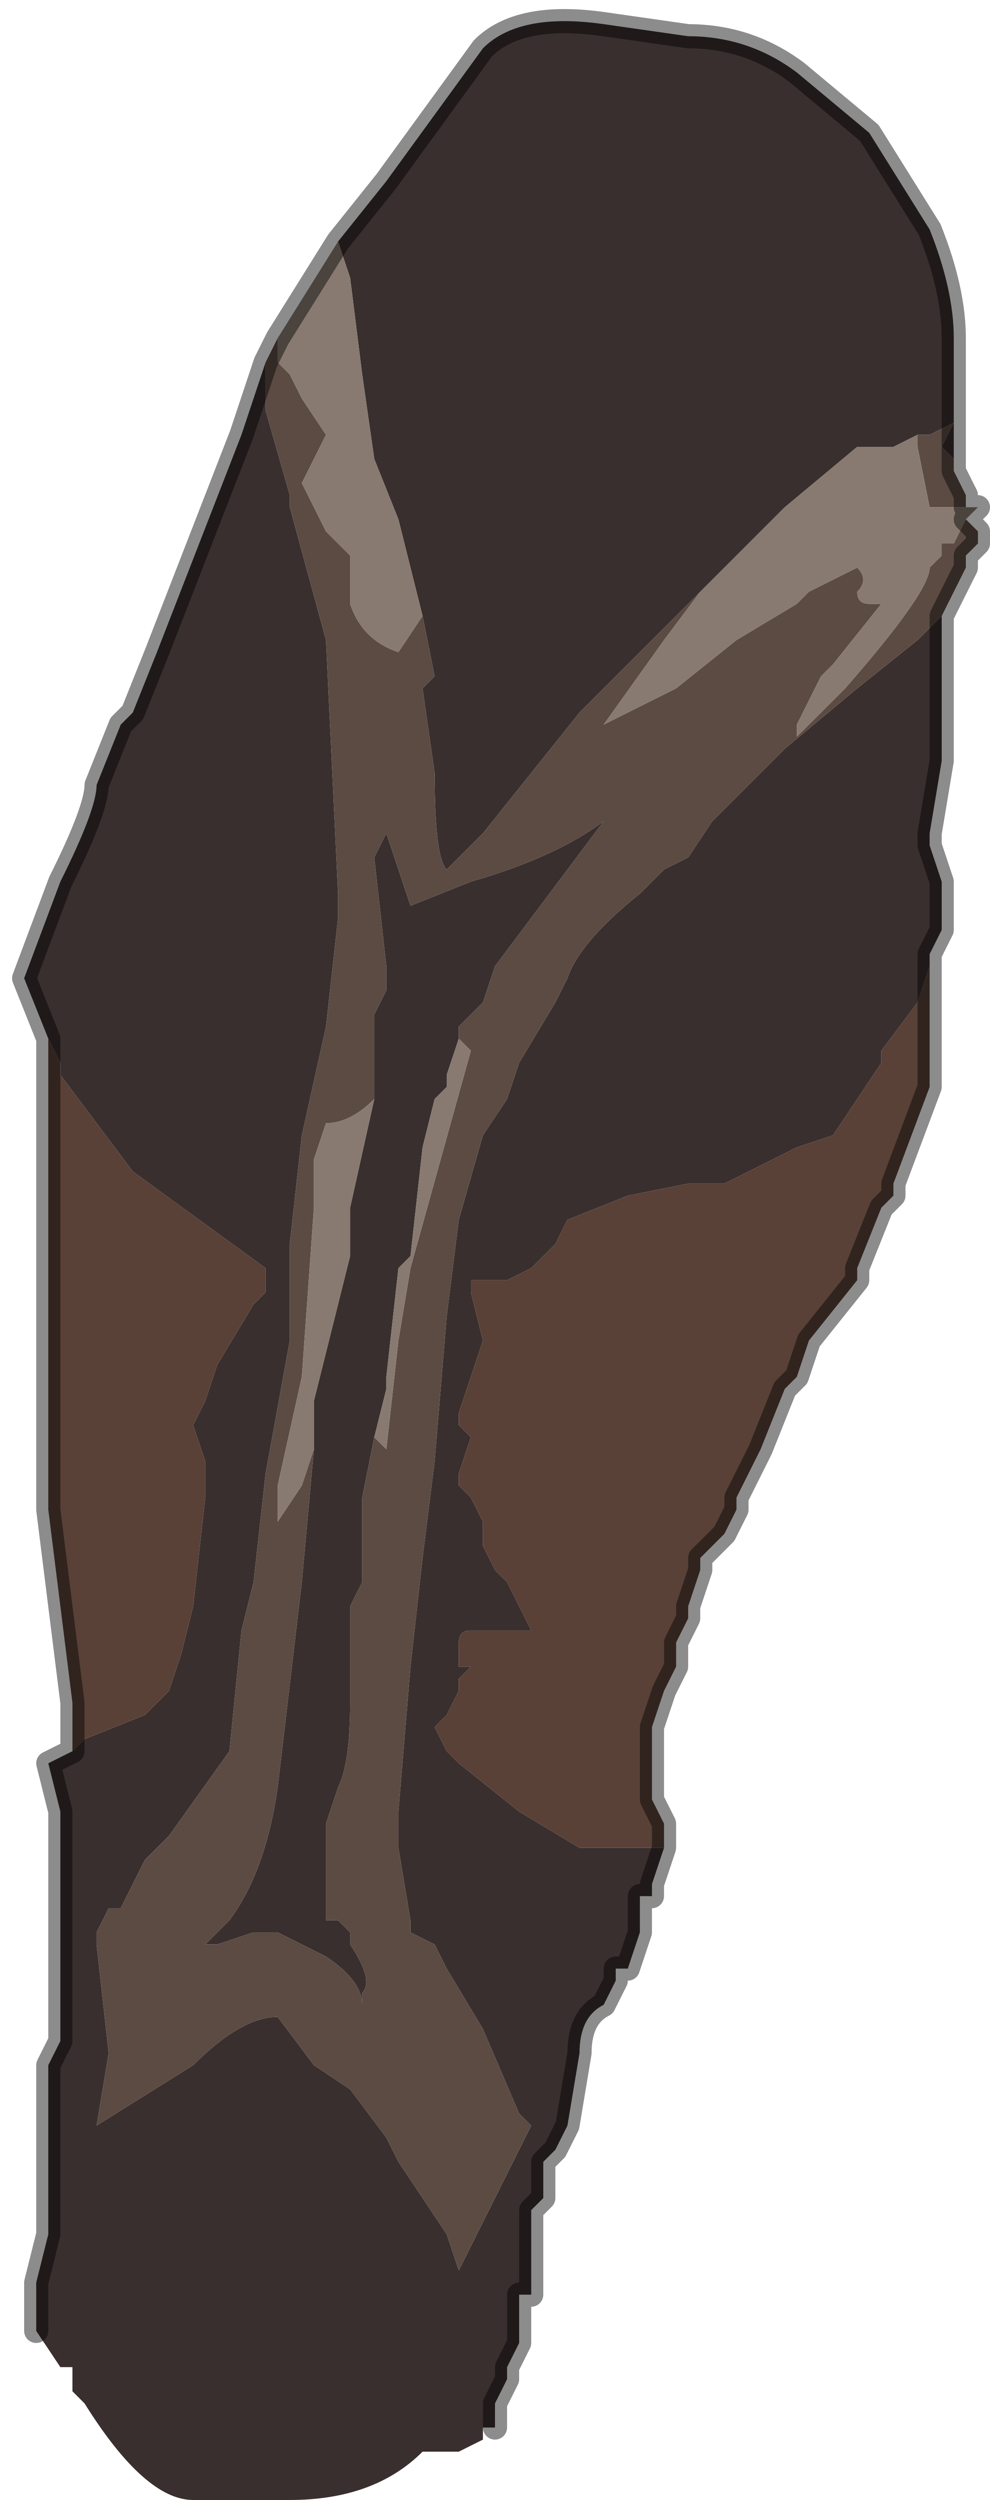<?xml version="1.0" encoding="UTF-8" standalone="no"?>
<svg xmlns:xlink="http://www.w3.org/1999/xlink" height="10.35px" width="4.1px" xmlns="http://www.w3.org/2000/svg">
  <g transform="matrix(1.0, 0.0, 0.0, 1.0, 2.1, 5.25)">
    <path d="M-0.7 -4.25 L-0.5 -4.5 -0.1 -5.05 Q0.05 -5.2 0.4 -5.15 L0.75 -5.1 0.75 -5.1 Q1.0 -5.1 1.2 -4.95 L1.5 -4.7 1.75 -4.3 Q1.85 -4.05 1.85 -3.85 L1.85 -3.35 1.8 -3.4 1.85 -3.5 1.75 -3.45 1.7 -3.45 1.6 -3.4 1.45 -3.4 1.15 -3.15 1.15 -3.15 1.0 -3.0 0.85 -2.85 0.8 -2.8 0.65 -2.65 0.4 -2.4 0.3 -2.3 -0.1 -1.8 -0.25 -1.65 Q-0.3 -1.7 -0.3 -2.05 L-0.35 -2.4 -0.3 -2.45 -0.35 -2.7 -0.45 -3.1 -0.55 -3.35 -0.6 -3.7 -0.65 -4.1 -0.7 -4.25 M1.8 -2.7 L1.8 -2.45 1.8 -2.3 1.8 -2.1 1.75 -1.8 1.75 -1.75 1.8 -1.6 1.8 -1.5 1.8 -1.4 1.75 -1.3 1.75 -1.25 1.7 -1.1 1.55 -0.9 1.55 -0.85 1.35 -0.55 1.2 -0.5 1.2 -0.5 0.9 -0.35 0.85 -0.35 0.75 -0.35 0.5 -0.3 0.25 -0.2 0.2 -0.1 0.1 0.0 0.0 0.05 -0.05 0.05 -0.1 0.05 -0.15 0.05 -0.15 0.1 -0.1 0.3 -0.15 0.45 -0.2 0.6 -0.2 0.65 -0.15 0.7 -0.2 0.85 -0.2 0.9 -0.15 0.95 -0.1 1.05 -0.1 1.15 -0.05 1.25 0.0 1.3 0.05 1.4 0.1 1.5 0.0 1.5 -0.05 1.5 -0.15 1.5 -0.15 1.5 Q-0.2 1.5 -0.2 1.55 L-0.2 1.65 -0.15 1.65 -0.2 1.7 -0.2 1.75 -0.25 1.85 -0.3 1.9 -0.25 2.0 -0.2 2.05 0.05 2.25 0.3 2.4 0.4 2.4 0.65 2.4 0.6 2.55 0.6 2.6 0.55 2.6 0.55 2.75 0.5 2.9 0.45 2.9 0.45 2.95 0.4 3.05 Q0.3 3.1 0.3 3.25 L0.25 3.55 0.2 3.65 0.15 3.7 0.15 3.85 0.1 3.9 0.1 4.1 0.1 4.25 0.05 4.25 0.05 4.45 0.0 4.55 0.0 4.6 -0.05 4.7 -0.05 4.8 -0.1 4.8 -0.1 4.85 -0.2 4.9 -0.2 4.9 -0.35 4.9 -0.35 4.9 Q-0.55 5.1 -0.9 5.1 L-1.1 5.1 -1.3 5.1 Q-1.5 5.1 -1.75 4.7 L-1.8 4.65 -1.8 4.55 -1.85 4.55 -1.85 4.55 -1.95 4.4 -1.95 4.2 -1.9 4.0 -1.9 3.9 -1.9 3.3 -1.85 3.2 -1.85 2.95 -1.85 2.25 -1.9 2.05 -1.8 2.0 -1.75 1.95 -1.5 1.85 -1.4 1.75 -1.35 1.6 -1.3 1.4 -1.25 0.95 -1.25 0.8 -1.3 0.65 -1.25 0.55 -1.2 0.4 -1.05 0.15 -1.0 0.1 -1.0 0.0 -0.95 0.0 -1.0 0.0 -1.55 -0.4 -1.85 -0.8 -1.85 -0.85 -1.9 -0.95 -1.9 -0.95 -2.0 -1.2 -1.85 -1.6 Q-1.7 -1.9 -1.7 -2.0 L-1.6 -2.25 -1.55 -2.3 -1.45 -2.55 -1.1 -3.45 -1.0 -3.75 -1.0 -3.55 -0.9 -3.2 -0.9 -3.15 -0.75 -2.6 -0.7 -1.55 -0.7 -1.45 -0.75 -1.0 -0.85 -0.55 -0.85 -0.55 -0.9 -0.1 -0.9 0.05 -0.9 0.3 -1.0 0.85 -1.05 1.3 -1.1 1.5 -1.1 1.5 -1.15 2.0 -1.4 2.35 -1.5 2.45 -1.6 2.65 -1.65 2.65 -1.7 2.75 -1.7 2.8 -1.65 3.25 -1.7 3.55 -1.3 3.3 Q-1.1 3.1 -0.95 3.1 L-0.8 3.3 -0.65 3.4 -0.5 3.6 -0.45 3.7 -0.35 3.85 -0.25 4.0 -0.2 4.15 -0.1 3.95 0.1 3.55 0.05 3.5 -0.1 3.15 -0.25 2.9 -0.3 2.8 -0.4 2.75 -0.4 2.7 -0.45 2.4 -0.45 2.25 -0.4 1.65 -0.35 1.2 -0.3 0.8 -0.25 0.2 -0.2 -0.2 -0.1 -0.55 0.0 -0.7 0.05 -0.85 0.2 -1.1 0.25 -1.2 Q0.3 -1.35 0.55 -1.55 L0.6 -1.6 0.65 -1.65 0.75 -1.7 0.85 -1.85 1.15 -2.15 1.45 -2.4 1.45 -2.4 1.7 -2.6 1.75 -2.65 1.8 -2.7 M-0.55 -0.7 L-0.55 -0.95 -0.55 -1.05 -0.5 -1.15 -0.5 -1.25 -0.55 -1.7 -0.5 -1.8 -0.4 -1.5 -0.15 -1.6 Q0.2 -1.7 0.4 -1.85 L0.1 -1.45 -0.05 -1.25 -0.1 -1.1 -0.2 -1.0 -0.2 -0.95 -0.25 -0.8 -0.25 -0.75 -0.3 -0.7 -0.35 -0.5 -0.4 -0.05 -0.4 -0.05 -0.45 0.0 -0.5 0.45 -0.5 0.5 -0.55 0.7 -0.55 0.7 -0.6 0.95 -0.6 1.3 -0.65 1.4 -0.65 1.75 -0.65 1.75 -0.65 1.8 Q-0.65 2.05 -0.7 2.15 L-0.75 2.3 -0.75 2.7 -0.7 2.7 -0.65 2.75 -0.65 2.8 Q-0.55 2.95 -0.6 3.0 L-0.6 3.05 Q-0.6 2.95 -0.75 2.85 -0.85 2.8 -0.95 2.75 L-1.0 2.75 -1.05 2.75 -1.2 2.8 -1.25 2.8 -1.2 2.75 -1.15 2.7 Q-1.0 2.5 -0.95 2.15 L-0.85 1.3 -0.8 0.75 -0.8 0.55 -0.65 -0.05 -0.65 -0.1 -0.65 -0.25 -0.55 -0.7" fill="#392f2e" fill-rule="evenodd" stroke="none"/>
    <path d="M-0.35 -2.7 L-0.3 -2.45 -0.35 -2.4 -0.3 -2.05 Q-0.3 -1.7 -0.25 -1.65 L-0.1 -1.8 0.3 -2.3 0.4 -2.4 0.65 -2.65 0.8 -2.8 0.65 -2.6 0.65 -2.6 0.4 -2.25 0.4 -2.25 0.7 -2.4 0.95 -2.6 1.2 -2.75 1.25 -2.8 1.45 -2.9 Q1.5 -2.85 1.45 -2.8 L1.45 -2.8 Q1.45 -2.75 1.5 -2.75 L1.55 -2.75 1.55 -2.75 1.35 -2.5 1.3 -2.45 1.25 -2.35 1.2 -2.25 1.2 -2.2 1.4 -2.4 Q1.75 -2.8 1.75 -2.9 L1.8 -2.95 1.8 -3.0 1.85 -3.0 1.9 -3.1 1.95 -3.05 1.95 -3.0 1.9 -2.95 1.9 -2.9 1.8 -2.7 1.75 -2.65 1.7 -2.6 1.45 -2.4 1.45 -2.4 1.15 -2.15 0.85 -1.85 0.75 -1.7 0.65 -1.65 0.6 -1.6 0.55 -1.55 Q0.3 -1.35 0.25 -1.2 L0.2 -1.1 0.05 -0.85 0.0 -0.7 -0.1 -0.55 -0.2 -0.2 -0.25 0.2 -0.3 0.8 -0.35 1.2 -0.4 1.65 -0.45 2.25 -0.45 2.4 -0.4 2.7 -0.4 2.75 -0.3 2.8 -0.25 2.9 -0.1 3.15 0.05 3.5 0.1 3.55 -0.1 3.95 -0.2 4.15 -0.25 4.0 -0.35 3.85 -0.45 3.7 -0.5 3.6 -0.65 3.4 -0.8 3.3 -0.95 3.1 Q-1.1 3.1 -1.3 3.3 L-1.7 3.55 -1.65 3.25 -1.7 2.8 -1.7 2.75 -1.65 2.65 -1.6 2.65 -1.5 2.45 -1.4 2.35 -1.15 2.0 -1.1 1.5 -1.1 1.5 -1.05 1.3 -1.0 0.85 -0.9 0.3 -0.9 0.05 -0.9 -0.1 -0.85 -0.55 -0.85 -0.55 -0.75 -1.0 -0.7 -1.45 -0.7 -1.55 -0.75 -2.6 -0.9 -3.15 -0.9 -3.2 -1.0 -3.55 -1.0 -3.75 -0.95 -3.85 -0.95 -3.75 -0.9 -3.7 -0.85 -3.6 -0.75 -3.45 -0.85 -3.25 -0.75 -3.05 -0.65 -2.95 -0.65 -2.75 Q-0.6 -2.6 -0.45 -2.55 L-0.35 -2.7 M1.7 -3.45 L1.75 -3.45 1.85 -3.5 1.8 -3.4 1.85 -3.35 1.85 -3.3 1.9 -3.2 1.9 -3.15 1.85 -3.15 1.85 -3.15 1.8 -3.15 1.75 -3.15 1.7 -3.4 1.7 -3.45 M-0.2 -0.95 L-0.2 -1.0 -0.1 -1.1 -0.05 -1.25 0.1 -1.45 0.4 -1.85 Q0.2 -1.7 -0.15 -1.6 L-0.4 -1.5 -0.5 -1.8 -0.55 -1.7 -0.5 -1.25 -0.5 -1.15 -0.55 -1.05 -0.55 -0.95 -0.55 -0.7 Q-0.65 -0.6 -0.75 -0.6 L-0.8 -0.45 -0.8 -0.25 -0.85 0.45 -0.95 0.9 -0.95 1.05 -0.95 1.05 -0.85 0.9 -0.8 0.75 -0.85 1.3 -0.95 2.15 Q-1.0 2.5 -1.15 2.7 L-1.2 2.75 -1.25 2.8 -1.2 2.8 -1.05 2.75 -1.0 2.75 -0.95 2.75 Q-0.85 2.8 -0.75 2.85 -0.6 2.95 -0.6 3.05 L-0.6 3.0 Q-0.55 2.95 -0.65 2.8 L-0.65 2.75 -0.7 2.7 -0.75 2.7 -0.75 2.3 -0.7 2.15 Q-0.65 2.05 -0.65 1.8 L-0.65 1.75 -0.65 1.75 -0.65 1.4 -0.6 1.3 -0.6 0.95 -0.55 0.7 -0.5 0.75 -0.5 0.75 -0.45 0.3 -0.4 0.0 -0.15 -0.9 -0.2 -0.95" fill="#5c4b43" fill-rule="evenodd" stroke="none"/>
    <path d="M-0.7 -4.25 L-0.65 -4.1 -0.6 -3.7 -0.55 -3.35 -0.45 -3.1 -0.35 -2.7 -0.45 -2.55 Q-0.6 -2.6 -0.65 -2.75 L-0.65 -2.95 -0.75 -3.05 -0.85 -3.25 -0.75 -3.45 -0.85 -3.6 -0.9 -3.7 -0.95 -3.75 -0.95 -3.85 -0.7 -4.25 M0.8 -2.8 L0.85 -2.85 1.0 -3.0 1.15 -3.15 1.15 -3.15 1.45 -3.4 1.6 -3.4 1.7 -3.45 1.7 -3.4 1.75 -3.15 1.8 -3.15 1.85 -3.15 1.85 -3.15 1.9 -3.15 1.95 -3.15 1.9 -3.1 1.85 -3.0 1.8 -3.0 1.8 -2.95 1.75 -2.9 Q1.75 -2.8 1.4 -2.4 L1.2 -2.2 1.2 -2.25 1.25 -2.35 1.3 -2.45 1.35 -2.5 1.55 -2.75 1.55 -2.75 1.5 -2.75 Q1.45 -2.75 1.45 -2.8 L1.45 -2.8 Q1.5 -2.85 1.45 -2.9 L1.25 -2.8 1.2 -2.75 0.95 -2.6 0.7 -2.4 0.4 -2.25 0.4 -2.25 0.65 -2.6 0.65 -2.6 0.8 -2.8 M-0.2 -0.95 L-0.15 -0.9 -0.4 0.0 -0.45 0.3 -0.5 0.75 -0.5 0.75 -0.55 0.7 -0.55 0.7 -0.5 0.5 -0.5 0.45 -0.45 0.0 -0.4 -0.05 -0.4 -0.05 -0.35 -0.5 -0.3 -0.7 -0.25 -0.75 -0.25 -0.8 -0.2 -0.95 M-0.8 0.75 L-0.85 0.9 -0.95 1.05 -0.95 1.05 -0.95 0.9 -0.85 0.45 -0.8 -0.25 -0.8 -0.45 -0.75 -0.6 Q-0.65 -0.6 -0.55 -0.7 L-0.65 -0.25 -0.65 -0.1 -0.65 -0.05 -0.8 0.55 -0.8 0.75" fill="#887a70" fill-rule="evenodd" stroke="none"/>
    <path d="M1.75 -1.25 L1.75 -1.0 1.75 -0.75 1.6 -0.35 1.6 -0.3 1.55 -0.25 1.45 0.0 1.45 0.05 1.25 0.3 1.2 0.45 1.15 0.5 1.05 0.75 Q1.0 0.85 0.95 0.95 L0.95 1.0 0.9 1.1 0.85 1.15 0.8 1.2 0.8 1.25 0.75 1.4 0.75 1.45 0.7 1.55 0.7 1.65 0.65 1.75 0.6 1.9 0.6 2.1 0.6 2.2 0.65 2.3 0.65 2.4 0.4 2.4 0.3 2.4 0.05 2.25 -0.2 2.05 -0.25 2.0 -0.3 1.9 -0.25 1.85 -0.2 1.75 -0.2 1.7 -0.15 1.65 -0.2 1.65 -0.2 1.55 Q-0.2 1.5 -0.15 1.5 L-0.15 1.5 -0.05 1.5 0.0 1.5 0.1 1.5 0.05 1.4 0.0 1.3 -0.05 1.25 -0.1 1.15 -0.1 1.05 -0.15 0.95 -0.2 0.9 -0.2 0.85 -0.15 0.7 -0.2 0.65 -0.2 0.6 -0.15 0.45 -0.1 0.3 -0.15 0.1 -0.15 0.05 -0.1 0.05 -0.05 0.05 0.0 0.05 0.1 0.0 0.2 -0.1 0.25 -0.2 0.5 -0.3 0.75 -0.35 0.85 -0.35 0.9 -0.35 1.2 -0.5 1.2 -0.5 1.35 -0.55 1.55 -0.85 1.55 -0.9 1.7 -1.1 1.75 -1.25 M-1.8 2.0 L-1.8 1.8 -1.9 1.0 Q-1.9 0.8 -1.9 0.6 L-1.9 -0.25 -1.9 -0.35 -1.9 -0.95 -1.85 -0.85 -1.85 -0.8 -1.55 -0.4 -1.0 0.0 -0.95 0.0 -1.0 0.0 -1.0 0.1 -1.05 0.15 -1.2 0.4 -1.25 0.55 -1.3 0.65 -1.25 0.8 -1.25 0.95 -1.3 1.4 -1.35 1.6 -1.4 1.75 -1.5 1.85 -1.75 1.95 -1.8 2.0" fill="#594137" fill-rule="evenodd" stroke="none"/>
    <path d="M1.85 -3.35 L1.85 -3.85 Q1.85 -4.05 1.75 -4.3 L1.5 -4.7 1.2 -4.95 Q1.0 -5.1 0.75 -5.1 L0.75 -5.1 0.4 -5.15 Q0.05 -5.2 -0.1 -5.05 L-0.5 -4.5 -0.7 -4.25 -0.95 -3.85 -1.0 -3.75 -1.1 -3.45 -1.45 -2.55 -1.55 -2.3 -1.6 -2.25 -1.7 -2.0 Q-1.7 -1.9 -1.85 -1.6 L-2.0 -1.2 -1.9 -0.95 -1.9 -0.95 -1.9 -0.35 -1.9 -0.25 -1.9 0.6 Q-1.9 0.8 -1.9 1.0 L-1.8 1.8 -1.8 2.0 -1.9 2.05 -1.85 2.25 -1.85 2.95 -1.85 3.2 -1.9 3.3 -1.9 3.9 -1.9 4.0 -1.95 4.2 -1.95 4.4 M1.85 -3.35 L1.85 -3.3 1.9 -3.2 1.9 -3.15 1.95 -3.15 1.9 -3.1 1.95 -3.05 1.95 -3.0 1.9 -2.95 1.9 -2.9 1.8 -2.7 1.8 -2.45 1.8 -2.3 1.8 -2.1 1.75 -1.8 1.75 -1.75 1.8 -1.6 1.8 -1.5 1.8 -1.4 1.75 -1.3 1.75 -1.25 1.75 -1.0 1.75 -0.75 1.6 -0.35 1.6 -0.3 1.55 -0.25 1.45 0.0 1.45 0.05 1.25 0.3 1.2 0.45 1.15 0.5 1.05 0.75 Q1.0 0.85 0.95 0.95 L0.95 1.0 0.9 1.1 0.85 1.15 0.8 1.2 0.8 1.25 0.75 1.4 0.75 1.45 0.7 1.55 0.7 1.65 0.65 1.75 0.6 1.9 0.6 2.1 0.6 2.2 0.65 2.3 0.65 2.4 0.6 2.55 0.6 2.6 0.55 2.6 0.55 2.75 0.5 2.9 0.45 2.9 0.45 2.95 0.4 3.05 Q0.3 3.1 0.3 3.25 L0.25 3.55 0.2 3.65 0.15 3.7 0.15 3.85 0.1 3.9 0.1 4.1 0.1 4.25 0.05 4.25 0.05 4.45 0.0 4.55 0.0 4.6 -0.05 4.7 -0.05 4.8" fill="none" stroke="#000000" stroke-linecap="round" stroke-linejoin="round" stroke-opacity="0.451" stroke-width="0.1"/>
  </g>
</svg>
